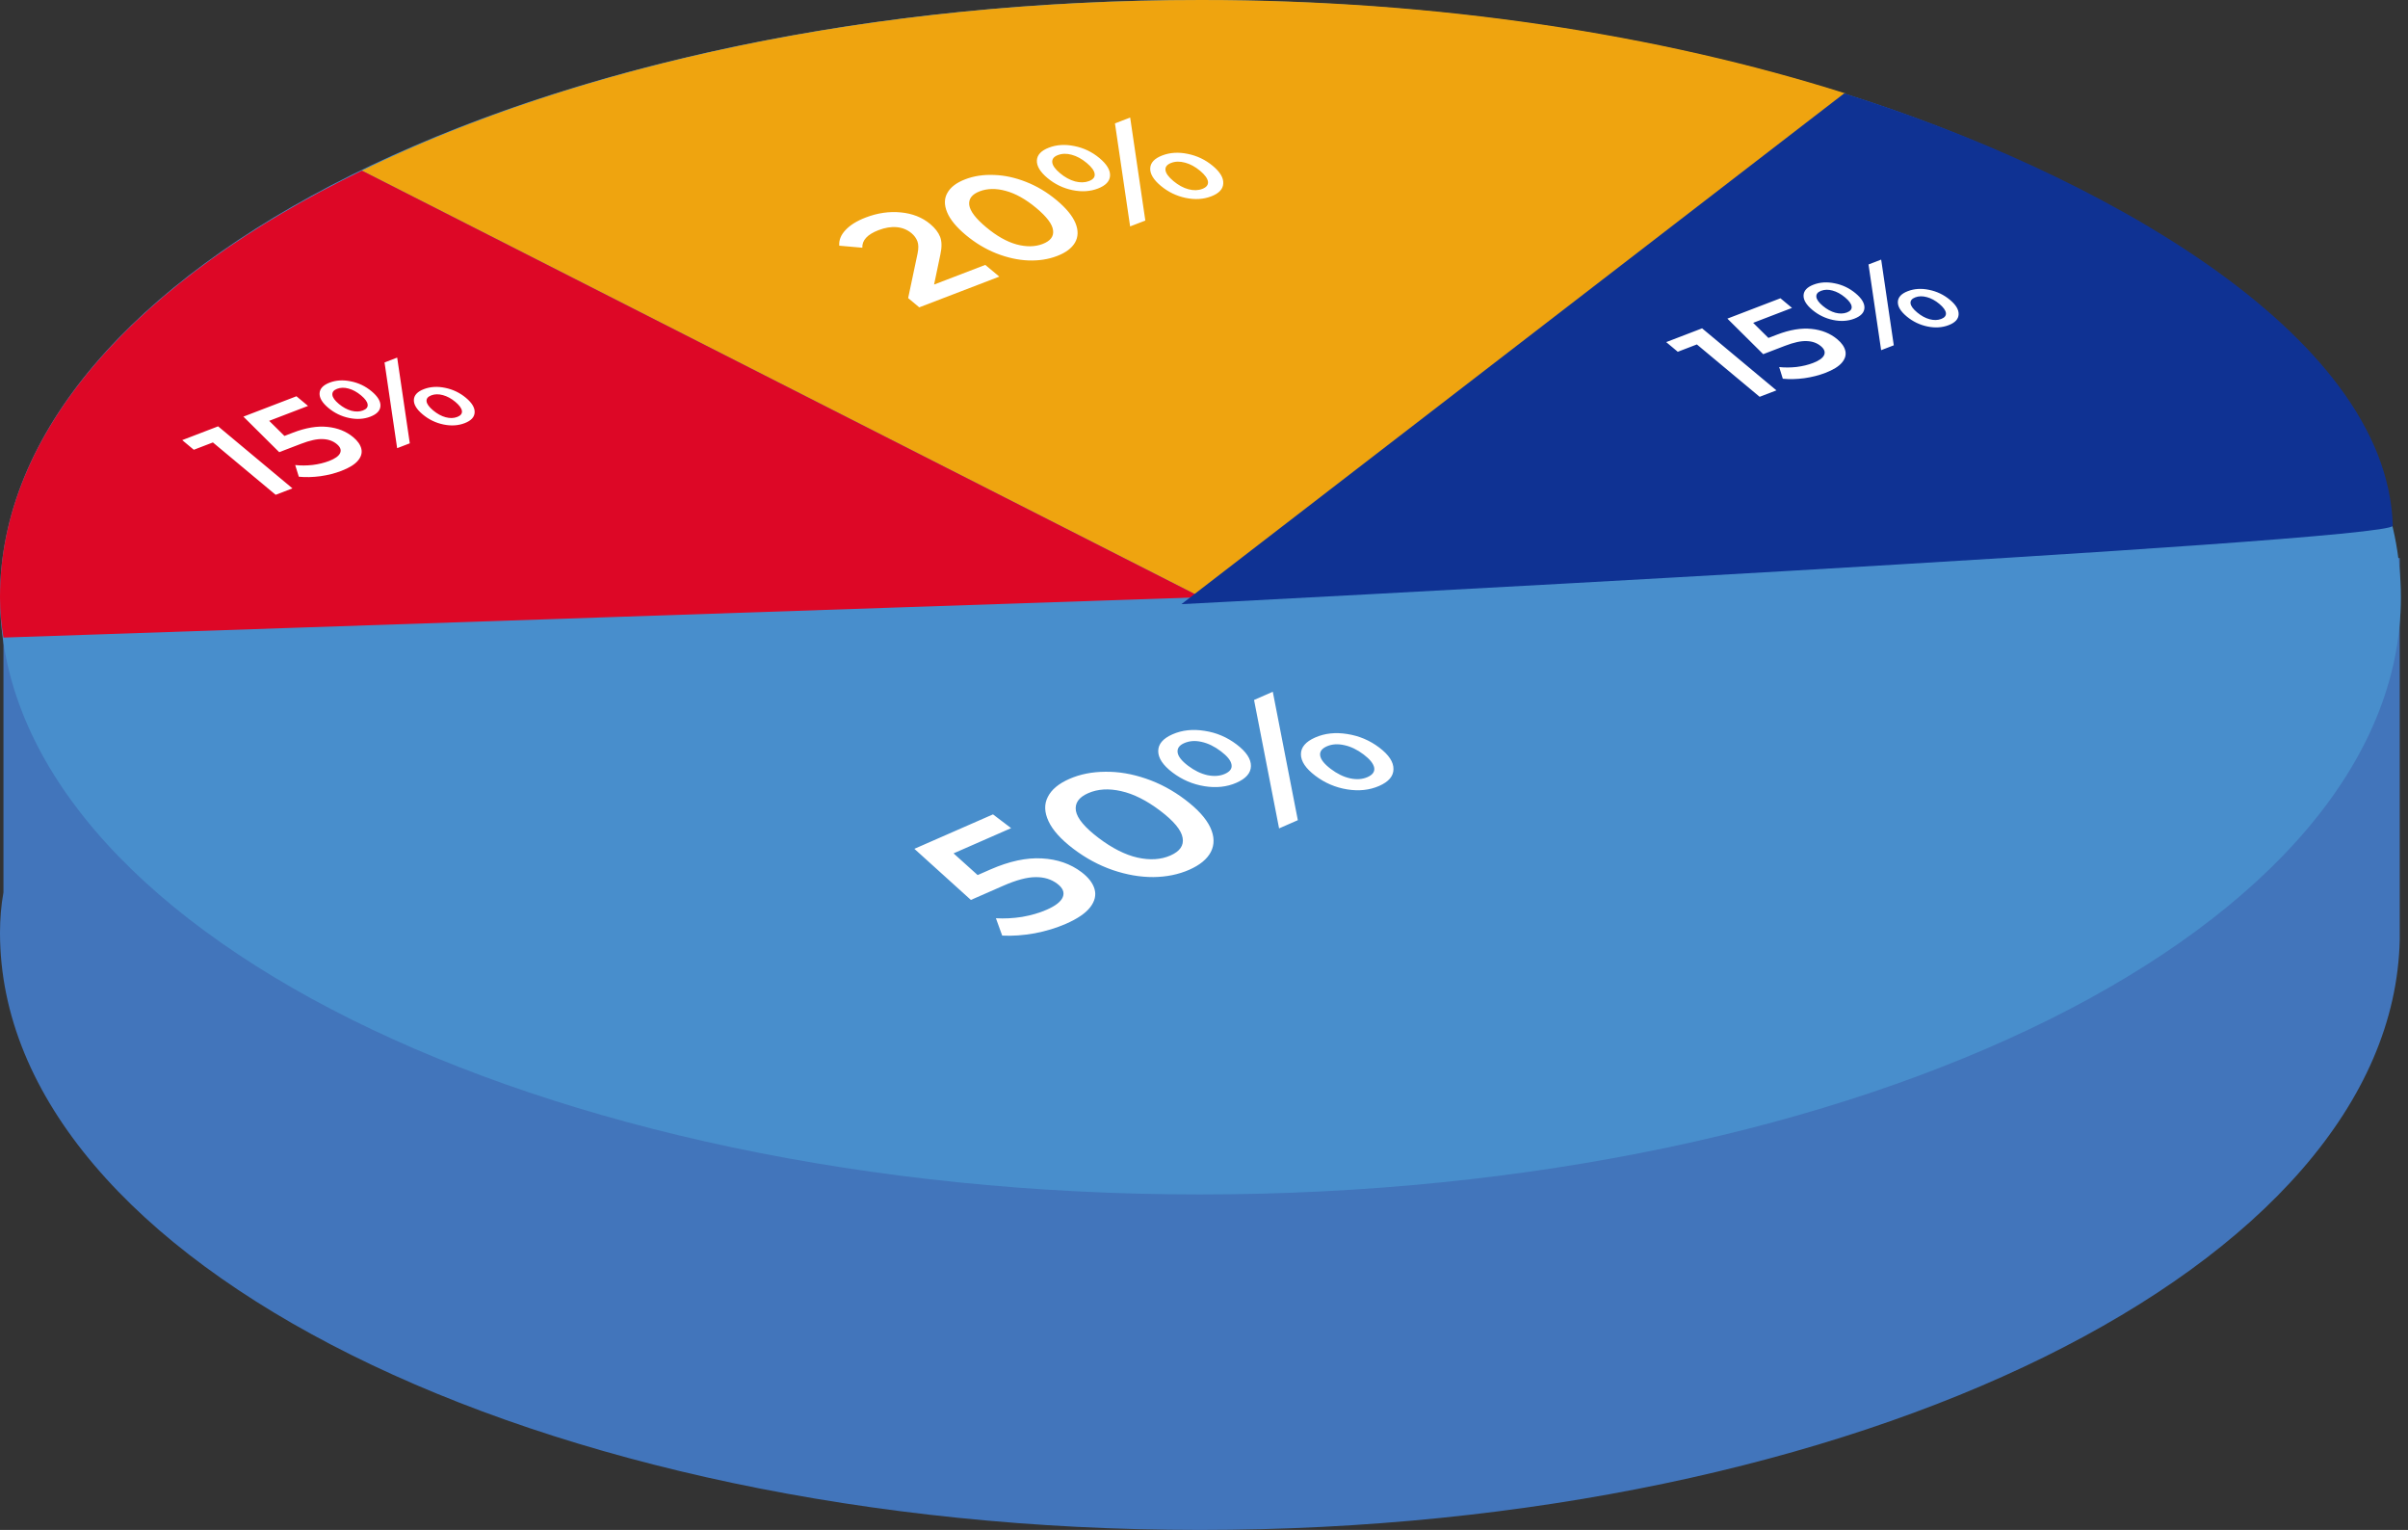 <svg width="307" height="195" viewBox="0 0 307 195" fill="none" xmlns="http://www.w3.org/2000/svg">
<rect x="0" y="0" width="307" height="195" fill="#333333" stroke="none"/>
<path d="M0.441 71.123V113.738C0.147 115.354 0 117.118 0 118.881C0 160.908 68.478 195 152.973 195C236.88 195 305.064 161.349 305.946 119.763V71.123H0.441Z" fill="#4275BB"/>
<path d="M306.093 76.119C306.093 118.146 237.615 152.238 152.973 152.238C68.478 152.238 0 118.146 0 76.119C0 34.092 68.478 0 152.973 0C237.615 0.147 306.093 34.092 306.093 76.119Z" fill="#488ECC"/>
<path d="M153.12 76.119L235.264 11.903C211.605 4.408 183.391 0 153.12 0C111.534 0 73.768 8.229 46.142 21.748L153.12 76.119Z" fill="#EFA40F"/>
<path d="M0 76.119C0 77.882 0.147 79.499 0.441 81.262L153.12 76.119L46.142 21.748C17.634 35.561 0 54.812 0 76.119Z" fill="#DD0726"/>
<path d="M126.275 110.816C128.681 109.762 130.871 109.293 132.846 109.41C134.806 109.515 136.486 110.099 137.886 111.161C138.777 111.837 139.331 112.558 139.548 113.326C139.766 114.094 139.583 114.86 138.999 115.623C138.415 116.386 137.384 117.092 135.904 117.74C134.685 118.274 133.358 118.678 131.923 118.952C130.474 119.214 129.09 119.313 127.772 119.247L126.971 117.035C128.058 117.1 129.174 117.042 130.321 116.861C131.47 116.663 132.515 116.357 133.458 115.944C134.58 115.452 135.26 114.917 135.498 114.339C135.738 113.743 135.505 113.177 134.798 112.641C134.034 112.062 133.112 111.781 132.031 111.797C130.952 111.796 129.575 112.162 127.901 112.896L123.78 114.702L116.575 108.187L126.598 103.796L128.91 105.55L121.57 108.766L124.641 111.532L126.275 110.816ZM151.608 110.86C150.243 111.458 148.726 111.767 147.059 111.787C145.378 111.796 143.656 111.501 141.893 110.903C140.116 110.294 138.435 109.389 136.851 108.188C135.267 106.987 134.211 105.816 133.683 104.677C133.142 103.527 133.11 102.491 133.589 101.571C134.054 100.639 134.969 99.875 136.335 99.276C137.701 98.678 139.224 98.374 140.905 98.365C142.588 98.339 144.318 98.63 146.096 99.239C147.859 99.837 149.533 100.736 151.117 101.938C152.701 103.139 153.763 104.315 154.305 105.465C154.833 106.604 154.856 107.643 154.375 108.581C153.896 109.502 152.974 110.261 151.608 110.86ZM149.211 109.042C150.431 108.508 150.951 107.755 150.774 106.784C150.612 105.805 149.662 104.656 147.922 103.337C146.183 102.018 144.517 101.183 142.925 100.831C141.349 100.472 139.951 100.56 138.732 101.094C137.529 101.621 137.008 102.374 137.17 103.352C137.347 104.324 138.306 105.469 140.045 106.788C141.785 108.107 143.443 108.946 145.018 109.305C146.611 109.657 148.008 109.569 149.211 109.042ZM157.636 99.767C156.417 100.301 155.058 100.448 153.561 100.207C152.064 99.966 150.707 99.384 149.491 98.462C148.274 97.54 147.665 96.63 147.664 95.734C147.662 94.838 148.271 94.123 149.49 93.589C150.709 93.055 152.068 92.908 153.565 93.149C155.065 93.372 156.43 93.95 157.66 94.883C158.89 95.816 159.498 96.734 159.484 97.637C159.471 98.523 158.855 99.232 157.636 99.767ZM159.881 89.214L162.27 88.167L165.463 104.536L163.073 105.583L159.881 89.214ZM156.151 98.64C156.818 98.348 157.103 97.952 157.009 97.453C156.93 96.945 156.48 96.381 155.66 95.759C154.84 95.137 154.017 94.736 153.19 94.557C152.38 94.37 151.642 94.423 150.975 94.715C150.341 94.993 150.062 95.394 150.139 95.919C150.217 96.426 150.66 96.985 151.466 97.597C152.272 98.208 153.095 98.609 153.936 98.799C154.779 98.971 155.517 98.918 156.151 98.64ZM175.829 100.172C174.61 100.706 173.252 100.853 171.754 100.612C170.257 100.371 168.9 99.789 167.684 98.867C166.468 97.945 165.859 97.035 165.857 96.139C165.855 95.243 166.464 94.528 167.684 93.994C168.903 93.46 170.261 93.313 171.759 93.554C173.272 93.787 174.637 94.365 175.853 95.288C177.069 96.21 177.67 97.123 177.656 98.026C177.657 98.922 177.049 99.637 175.829 100.172ZM174.344 99.046C174.995 98.761 175.281 98.365 175.202 97.858C175.109 97.34 174.66 96.775 173.854 96.164C173.048 95.552 172.231 95.157 171.405 94.978C170.564 94.788 169.819 94.835 169.168 95.12C168.518 95.405 168.232 95.801 168.311 96.308C168.39 96.815 168.839 97.379 169.659 98.002C170.48 98.624 171.303 99.024 172.129 99.204C172.956 99.383 173.694 99.33 174.344 99.046Z" fill="white"/>
<path d="M125.615 33.763L127.405 35.256L117.197 39.173L115.782 37.992L116.986 32.298C117.118 31.653 117.11 31.14 116.963 30.761C116.819 30.367 116.567 30.021 116.209 29.722C115.678 29.279 115.054 29.023 114.336 28.955C113.619 28.886 112.838 29.014 111.994 29.338C110.583 29.88 109.898 30.625 109.938 31.574L106.999 31.315C106.943 30.61 107.207 29.947 107.792 29.326C108.379 28.691 109.239 28.156 110.373 27.721C111.877 27.144 113.37 26.927 114.853 27.072C116.335 27.216 117.581 27.71 118.589 28.551C119.208 29.067 119.63 29.612 119.856 30.186C120.081 30.76 120.093 31.509 119.89 32.432L119.087 36.268L125.615 33.763ZM134.771 32.627C133.663 33.053 132.446 33.242 131.12 33.196C129.783 33.141 128.425 32.843 127.045 32.302C125.655 31.753 124.352 30.971 123.137 29.957C121.922 28.944 121.126 27.974 120.749 27.049C120.36 26.114 120.374 25.29 120.788 24.576C121.192 23.853 121.948 23.279 123.056 22.854C124.164 22.428 125.386 22.243 126.723 22.299C128.062 22.34 129.427 22.635 130.818 23.185C132.198 23.725 133.495 24.503 134.71 25.516C135.925 26.53 136.726 27.504 137.115 28.438C137.492 29.363 137.472 30.19 137.055 30.918C136.64 31.633 135.879 32.202 134.771 32.627ZM132.932 31.093C133.921 30.714 134.363 30.135 134.258 29.356C134.166 28.572 133.452 27.624 132.118 26.511C130.784 25.397 129.491 24.672 128.238 24.333C126.998 23.99 125.884 24.008 124.895 24.387C123.919 24.762 123.477 25.341 123.569 26.125C123.675 26.904 124.394 27.85 125.728 28.963C127.063 30.076 128.35 30.804 129.589 31.148C130.842 31.486 131.956 31.468 132.932 31.093ZM139.973 24.031C138.984 24.411 137.899 24.477 136.717 24.23C135.536 23.984 134.478 23.471 133.546 22.693C132.613 21.915 132.162 21.169 132.194 20.457C132.226 19.744 132.736 19.198 133.725 18.819C134.715 18.439 135.8 18.373 136.981 18.619C138.165 18.852 139.229 19.362 140.173 20.149C141.116 20.937 141.566 21.689 141.521 22.407C141.478 23.11 140.962 23.652 139.973 24.031ZM142.148 15.725L144.087 14.981L146.02 28.112L144.081 28.856L142.148 15.725ZM138.834 23.081C139.375 22.873 139.617 22.569 139.56 22.168C139.516 21.762 139.18 21.297 138.551 20.772C137.922 20.247 137.282 19.898 136.631 19.725C135.994 19.547 135.405 19.561 134.864 19.769C134.35 19.966 134.114 20.275 134.155 20.695C134.199 21.101 134.53 21.562 135.148 22.078C135.766 22.594 136.406 22.943 137.067 23.125C137.731 23.293 138.32 23.278 138.834 23.081ZM154.423 25.026C153.434 25.406 152.348 25.472 151.167 25.225C149.985 24.979 148.928 24.466 147.995 23.688C147.062 22.91 146.612 22.164 146.643 21.452C146.675 20.739 147.186 20.193 148.175 19.814C149.164 19.434 150.249 19.368 151.431 19.614C152.626 19.856 153.689 20.366 154.622 21.145C155.555 21.923 155.999 22.671 155.954 23.388C155.922 24.101 155.412 24.647 154.423 25.026ZM153.284 24.076C153.811 23.874 154.053 23.569 154.009 23.163C153.955 22.748 153.618 22.283 153 21.767C152.382 21.251 151.747 20.907 151.097 20.733C150.436 20.551 149.841 20.561 149.314 20.764C148.786 20.966 148.544 21.27 148.588 21.677C148.632 22.082 148.968 22.548 149.597 23.073C150.227 23.598 150.866 23.947 151.517 24.12C152.167 24.293 152.756 24.279 153.284 24.076Z" fill="white"/>
<path d="M27.808 54.339L37.284 62.245L35.144 63.066L27.144 56.391L24.708 57.326L23.232 56.095L27.808 54.339ZM37.366 55.139C38.99 54.516 40.454 54.273 41.756 54.411C43.05 54.541 44.143 54.979 45.036 55.724C45.605 56.199 45.949 56.693 46.069 57.208C46.19 57.722 46.045 58.223 45.635 58.71C45.226 59.197 44.522 59.632 43.523 60.015C42.7 60.331 41.81 60.557 40.852 60.694C39.886 60.823 38.967 60.846 38.098 60.761L37.636 59.273C38.353 59.35 39.093 59.346 39.857 59.262C40.623 59.166 41.324 58.996 41.961 58.752C42.718 58.461 43.184 58.128 43.359 57.753C43.536 57.366 43.399 56.985 42.948 56.608C42.461 56.202 41.859 55.987 41.144 55.965C40.43 55.931 39.508 56.131 38.378 56.565L35.597 57.632L31.032 53.102L37.796 50.506L39.272 51.737L34.318 53.638L36.264 55.562L37.366 55.139ZM47.216 53.107C46.393 53.423 45.49 53.478 44.507 53.273C43.524 53.068 42.644 52.641 41.868 51.994C41.092 51.346 40.717 50.726 40.743 50.133C40.77 49.54 41.194 49.086 42.017 48.77C42.84 48.454 43.743 48.399 44.727 48.605C45.712 48.798 46.597 49.222 47.382 49.878C48.167 50.533 48.541 51.159 48.503 51.756C48.468 52.341 48.039 52.791 47.216 53.107ZM49.025 46.196L50.638 45.577L52.246 56.503L50.633 57.122L49.025 46.196ZM46.268 52.317C46.718 52.144 46.919 51.891 46.872 51.557C46.835 51.219 46.556 50.832 46.032 50.395C45.509 49.959 44.976 49.668 44.435 49.524C43.905 49.376 43.415 49.388 42.965 49.561C42.537 49.725 42.34 49.982 42.375 50.331C42.411 50.669 42.687 51.053 43.201 51.482C43.715 51.911 44.248 52.202 44.798 52.353C45.35 52.493 45.84 52.481 46.268 52.317ZM59.238 53.935C58.415 54.251 57.512 54.306 56.529 54.101C55.545 53.895 54.666 53.469 53.89 52.821C53.114 52.174 52.739 51.554 52.765 50.961C52.792 50.368 53.217 49.914 54.039 49.598C54.862 49.282 55.765 49.227 56.748 49.432C57.742 49.633 58.627 50.058 59.404 50.705C60.18 51.353 60.549 51.975 60.512 52.572C60.485 53.165 60.06 53.619 59.238 53.935ZM58.29 53.144C58.729 52.976 58.93 52.723 58.894 52.385C58.848 52.04 58.568 51.653 58.054 51.223C57.54 50.794 57.012 50.508 56.471 50.363C55.92 50.212 55.426 50.22 54.987 50.389C54.548 50.557 54.347 50.81 54.383 51.148C54.42 51.486 54.7 51.873 55.223 52.31C55.746 52.746 56.279 53.037 56.82 53.181C57.361 53.325 57.851 53.313 58.29 53.144Z" fill="white"/>
<path d="M305.064 67.008C305.064 69.066 150.622 77.001 150.622 77.001L235.117 11.903C266.564 21.748 304.329 42.174 305.064 67.008Z" fill="#0F3293"/>
<path d="M217.003 41.848L226.479 49.754L224.34 50.575L216.339 43.9L213.903 44.835L212.428 43.604L217.003 41.848ZM226.562 42.648C228.186 42.025 229.649 41.782 230.952 41.92C232.245 42.05 233.339 42.488 234.232 43.234C234.801 43.708 235.145 44.203 235.265 44.717C235.385 45.232 235.24 45.732 234.831 46.219C234.421 46.706 233.717 47.141 232.719 47.525C231.896 47.84 231.005 48.067 230.048 48.203C229.081 48.332 228.163 48.355 227.293 48.271L226.831 46.783C227.548 46.859 228.289 46.856 229.053 46.771C229.819 46.675 230.52 46.505 231.156 46.261C231.913 45.97 232.379 45.638 232.555 45.263C232.732 44.876 232.595 44.494 232.144 44.118C231.656 43.711 231.055 43.497 230.339 43.474C229.626 43.44 228.704 43.64 227.574 44.074L224.792 45.142L220.227 40.611L226.992 38.015L228.467 39.246L223.513 41.147L225.459 43.072L226.562 42.648ZM236.411 40.617C235.588 40.932 234.685 40.988 233.702 40.782C232.719 40.577 231.84 40.151 231.063 39.503C230.287 38.855 229.913 38.235 229.939 37.642C229.965 37.05 230.39 36.595 231.213 36.28C232.036 35.964 232.939 35.909 233.922 36.114C234.907 36.307 235.792 36.732 236.577 37.387C237.362 38.042 237.736 38.668 237.699 39.265C237.663 39.85 237.234 40.301 236.411 40.617ZM238.221 33.706L239.834 33.087L241.442 44.012L239.829 44.631L238.221 33.706ZM235.464 39.826C235.914 39.653 236.115 39.4 236.067 39.067C236.031 38.729 235.751 38.342 235.228 37.905C234.704 37.468 234.172 37.178 233.631 37.034C233.101 36.885 232.611 36.898 232.161 37.07C231.733 37.234 231.536 37.491 231.57 37.841C231.607 38.179 231.882 38.562 232.397 38.991C232.911 39.42 233.443 39.711 233.994 39.862C234.546 40.002 235.036 39.99 235.464 39.826ZM248.433 41.444C247.61 41.76 246.707 41.816 245.724 41.61C244.741 41.405 243.862 40.978 243.085 40.331C242.309 39.683 241.934 39.063 241.961 38.47C241.987 37.878 242.412 37.423 243.235 37.108C244.058 36.792 244.961 36.736 245.944 36.942C246.938 37.143 247.823 37.567 248.599 38.215C249.375 38.862 249.745 39.485 249.707 40.082C249.681 40.674 249.256 41.129 248.433 41.444ZM247.486 40.654C247.925 40.485 248.126 40.232 248.089 39.895C248.044 39.549 247.764 39.162 247.25 38.733C246.735 38.304 246.207 38.017 245.666 37.873C245.116 37.721 244.622 37.73 244.183 37.898C243.744 38.066 243.542 38.32 243.579 38.657C243.615 38.995 243.895 39.383 244.419 39.819C244.942 40.256 245.474 40.546 246.015 40.69C246.557 40.834 247.047 40.822 247.486 40.654Z" fill="white"/>
</svg>
